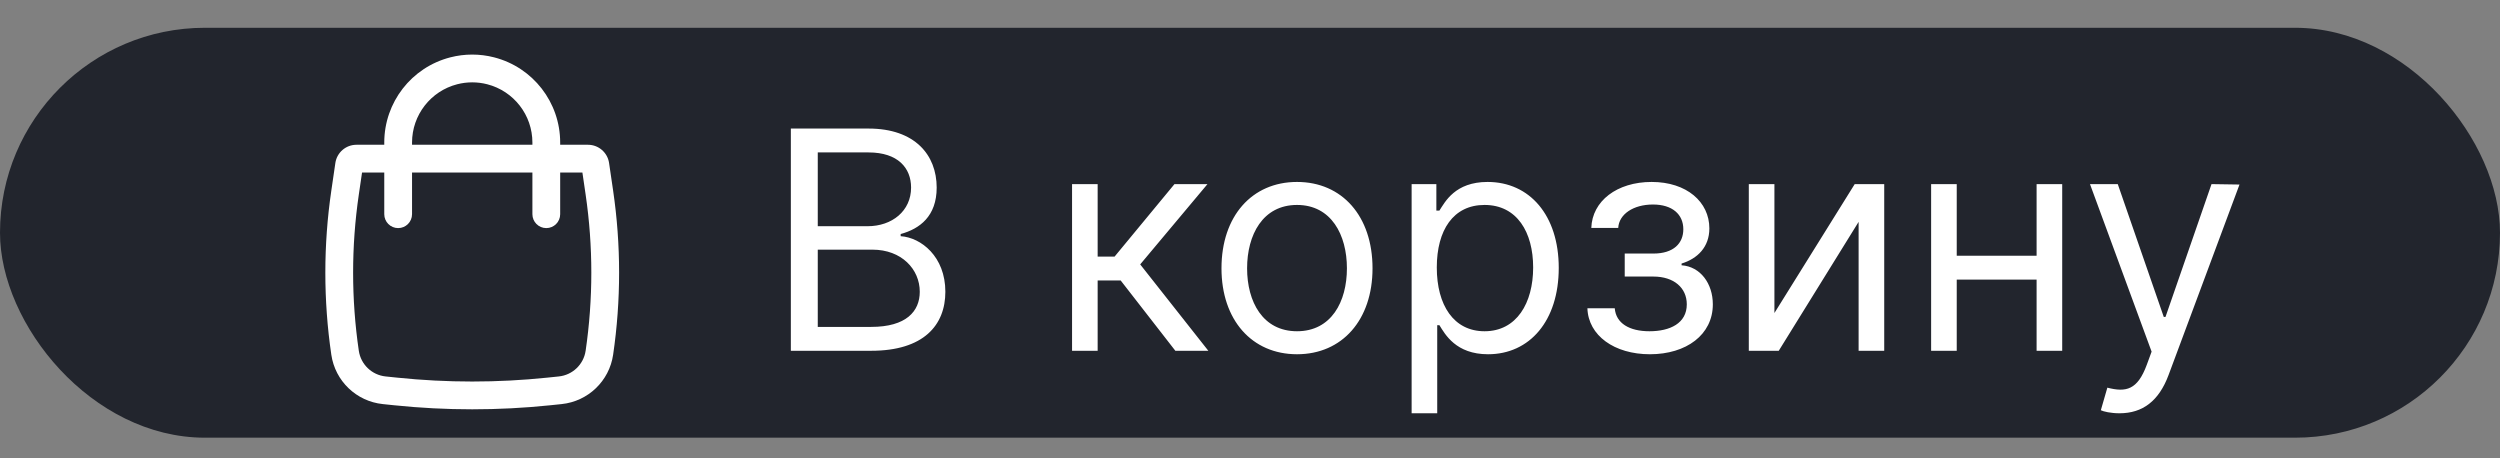<svg width="180" height="33" viewBox="0 0 180 33" fill="none" xmlns="http://www.w3.org/2000/svg">
<rect x="0" y="0" width="180" height="33" fill="#808080" stroke="none"/>
<rect y="2" width="180" height="29.514" rx="14.757" fill="#22252D"/>
<path fill-rule="evenodd" clip-rule="evenodd" d="M27.667 10.423V10.263C27.667 7.373 29.623 4.849 32.423 4.129C33.457 3.863 34.543 3.863 35.577 4.129C38.377 4.849 40.333 7.373 40.333 10.263V10.423H42.335C43.096 10.423 43.743 10.982 43.853 11.735L44.145 13.725C44.719 17.643 44.719 21.624 44.145 25.542C43.868 27.434 42.342 28.896 40.44 29.094L39.602 29.181C35.877 29.567 32.123 29.567 28.398 29.181L27.56 29.094C25.658 28.896 24.132 27.434 23.855 25.542C23.281 21.624 23.281 17.643 23.855 13.725L24.146 11.735C24.257 10.982 24.903 10.423 25.665 10.423H27.667ZM32.921 6.066C33.629 5.884 34.371 5.884 35.079 6.066C36.994 6.559 38.333 8.285 38.333 10.263V10.423H29.667V10.263C29.667 8.285 31.006 6.559 32.921 6.066ZM27.667 12.423V15.423C27.667 15.975 28.114 16.423 28.667 16.423C29.219 16.423 29.667 15.975 29.667 15.423V12.423H38.333V15.423C38.333 15.975 38.781 16.423 39.333 16.423C39.886 16.423 40.333 15.975 40.333 15.423V12.423H41.933L42.166 14.015C42.712 17.741 42.712 21.526 42.166 25.252C42.022 26.239 41.226 27.002 40.234 27.104L39.395 27.191C35.808 27.563 32.192 27.563 28.605 27.191L27.766 27.104C26.774 27.002 25.978 26.239 25.834 25.252C25.288 21.526 25.288 17.741 25.834 14.015L26.067 12.423H27.667Z" fill="white"/>
<path d="M56.941 25.256H62.723C66.504 25.256 68.066 23.412 68.066 21.006C68.066 18.475 66.316 17.1 64.848 17.006V16.85C66.223 16.475 67.441 15.568 67.441 13.506C67.441 11.162 65.879 9.256 62.535 9.256H56.941V25.256ZM58.879 23.537V17.975H62.816C64.91 17.975 66.223 19.381 66.223 21.006C66.223 22.412 65.254 23.537 62.723 23.537H58.879ZM58.879 16.287V10.975H62.535C64.66 10.975 65.598 12.1 65.598 13.506C65.598 15.193 64.223 16.287 62.473 16.287H58.879ZM77.188 25.256H79.031V20.193H80.688L84.625 25.256H87L82.094 19.037L86.938 13.256H84.562L80.25 18.475H79.031V13.256H77.188V25.256ZM93.385 25.506C96.635 25.506 98.822 23.037 98.822 19.318C98.822 15.568 96.635 13.1 93.385 13.1C90.135 13.1 87.947 15.568 87.947 19.318C87.947 23.037 90.135 25.506 93.385 25.506ZM93.385 23.85C90.916 23.85 89.791 21.725 89.791 19.318C89.791 16.912 90.916 14.756 93.385 14.756C95.853 14.756 96.978 16.912 96.978 19.318C96.978 21.725 95.853 23.85 93.385 23.85ZM101.637 29.756H103.48V23.412H103.637C104.043 24.068 104.824 25.506 107.137 25.506C110.137 25.506 112.23 23.1 112.23 19.287C112.23 15.506 110.137 13.1 107.105 13.1C104.762 13.1 104.043 14.537 103.637 15.162H103.418V13.256H101.637V29.756ZM103.449 19.256C103.449 16.568 104.637 14.756 106.887 14.756C109.23 14.756 110.387 16.725 110.387 19.256C110.387 21.818 109.199 23.85 106.887 23.85C104.668 23.85 103.449 21.975 103.449 19.256ZM114.293 22.193C114.355 24.162 116.238 25.506 118.793 25.506C121.418 25.506 123.324 24.1 123.324 21.912C123.324 20.412 122.426 19.193 121.074 19.1V18.975C122.215 18.623 123.074 17.795 123.074 16.443C123.074 14.545 121.449 13.1 118.918 13.1C116.418 13.1 114.637 14.475 114.574 16.412H116.512C116.566 15.42 117.605 14.725 119.012 14.725C120.41 14.725 121.199 15.435 121.199 16.506C121.199 17.506 120.512 18.256 119.043 18.256H116.98V19.912H119.043C120.512 19.912 121.449 20.717 121.449 21.912C121.449 23.279 120.238 23.85 118.762 23.85C117.316 23.85 116.348 23.279 116.262 22.193H114.293ZM127.758 22.537V13.256H125.914V25.256H128.07L133.82 15.975V25.256H135.664V13.256H133.539L127.758 22.537ZM140.885 13.256H139.041V25.256H140.885V20.131H146.635V25.256H148.479V13.256H146.635V18.412H140.885V13.256ZM152.604 29.756C154.268 29.756 155.439 28.873 156.135 27.006L161.244 13.287L159.229 13.256L155.916 22.818H155.791L152.479 13.256H150.479L154.916 25.318L154.572 26.256C153.9 28.084 153.072 28.256 151.729 27.912L151.26 29.537C151.447 29.631 151.979 29.756 152.604 29.756Z" fill="white"/>
</svg>
